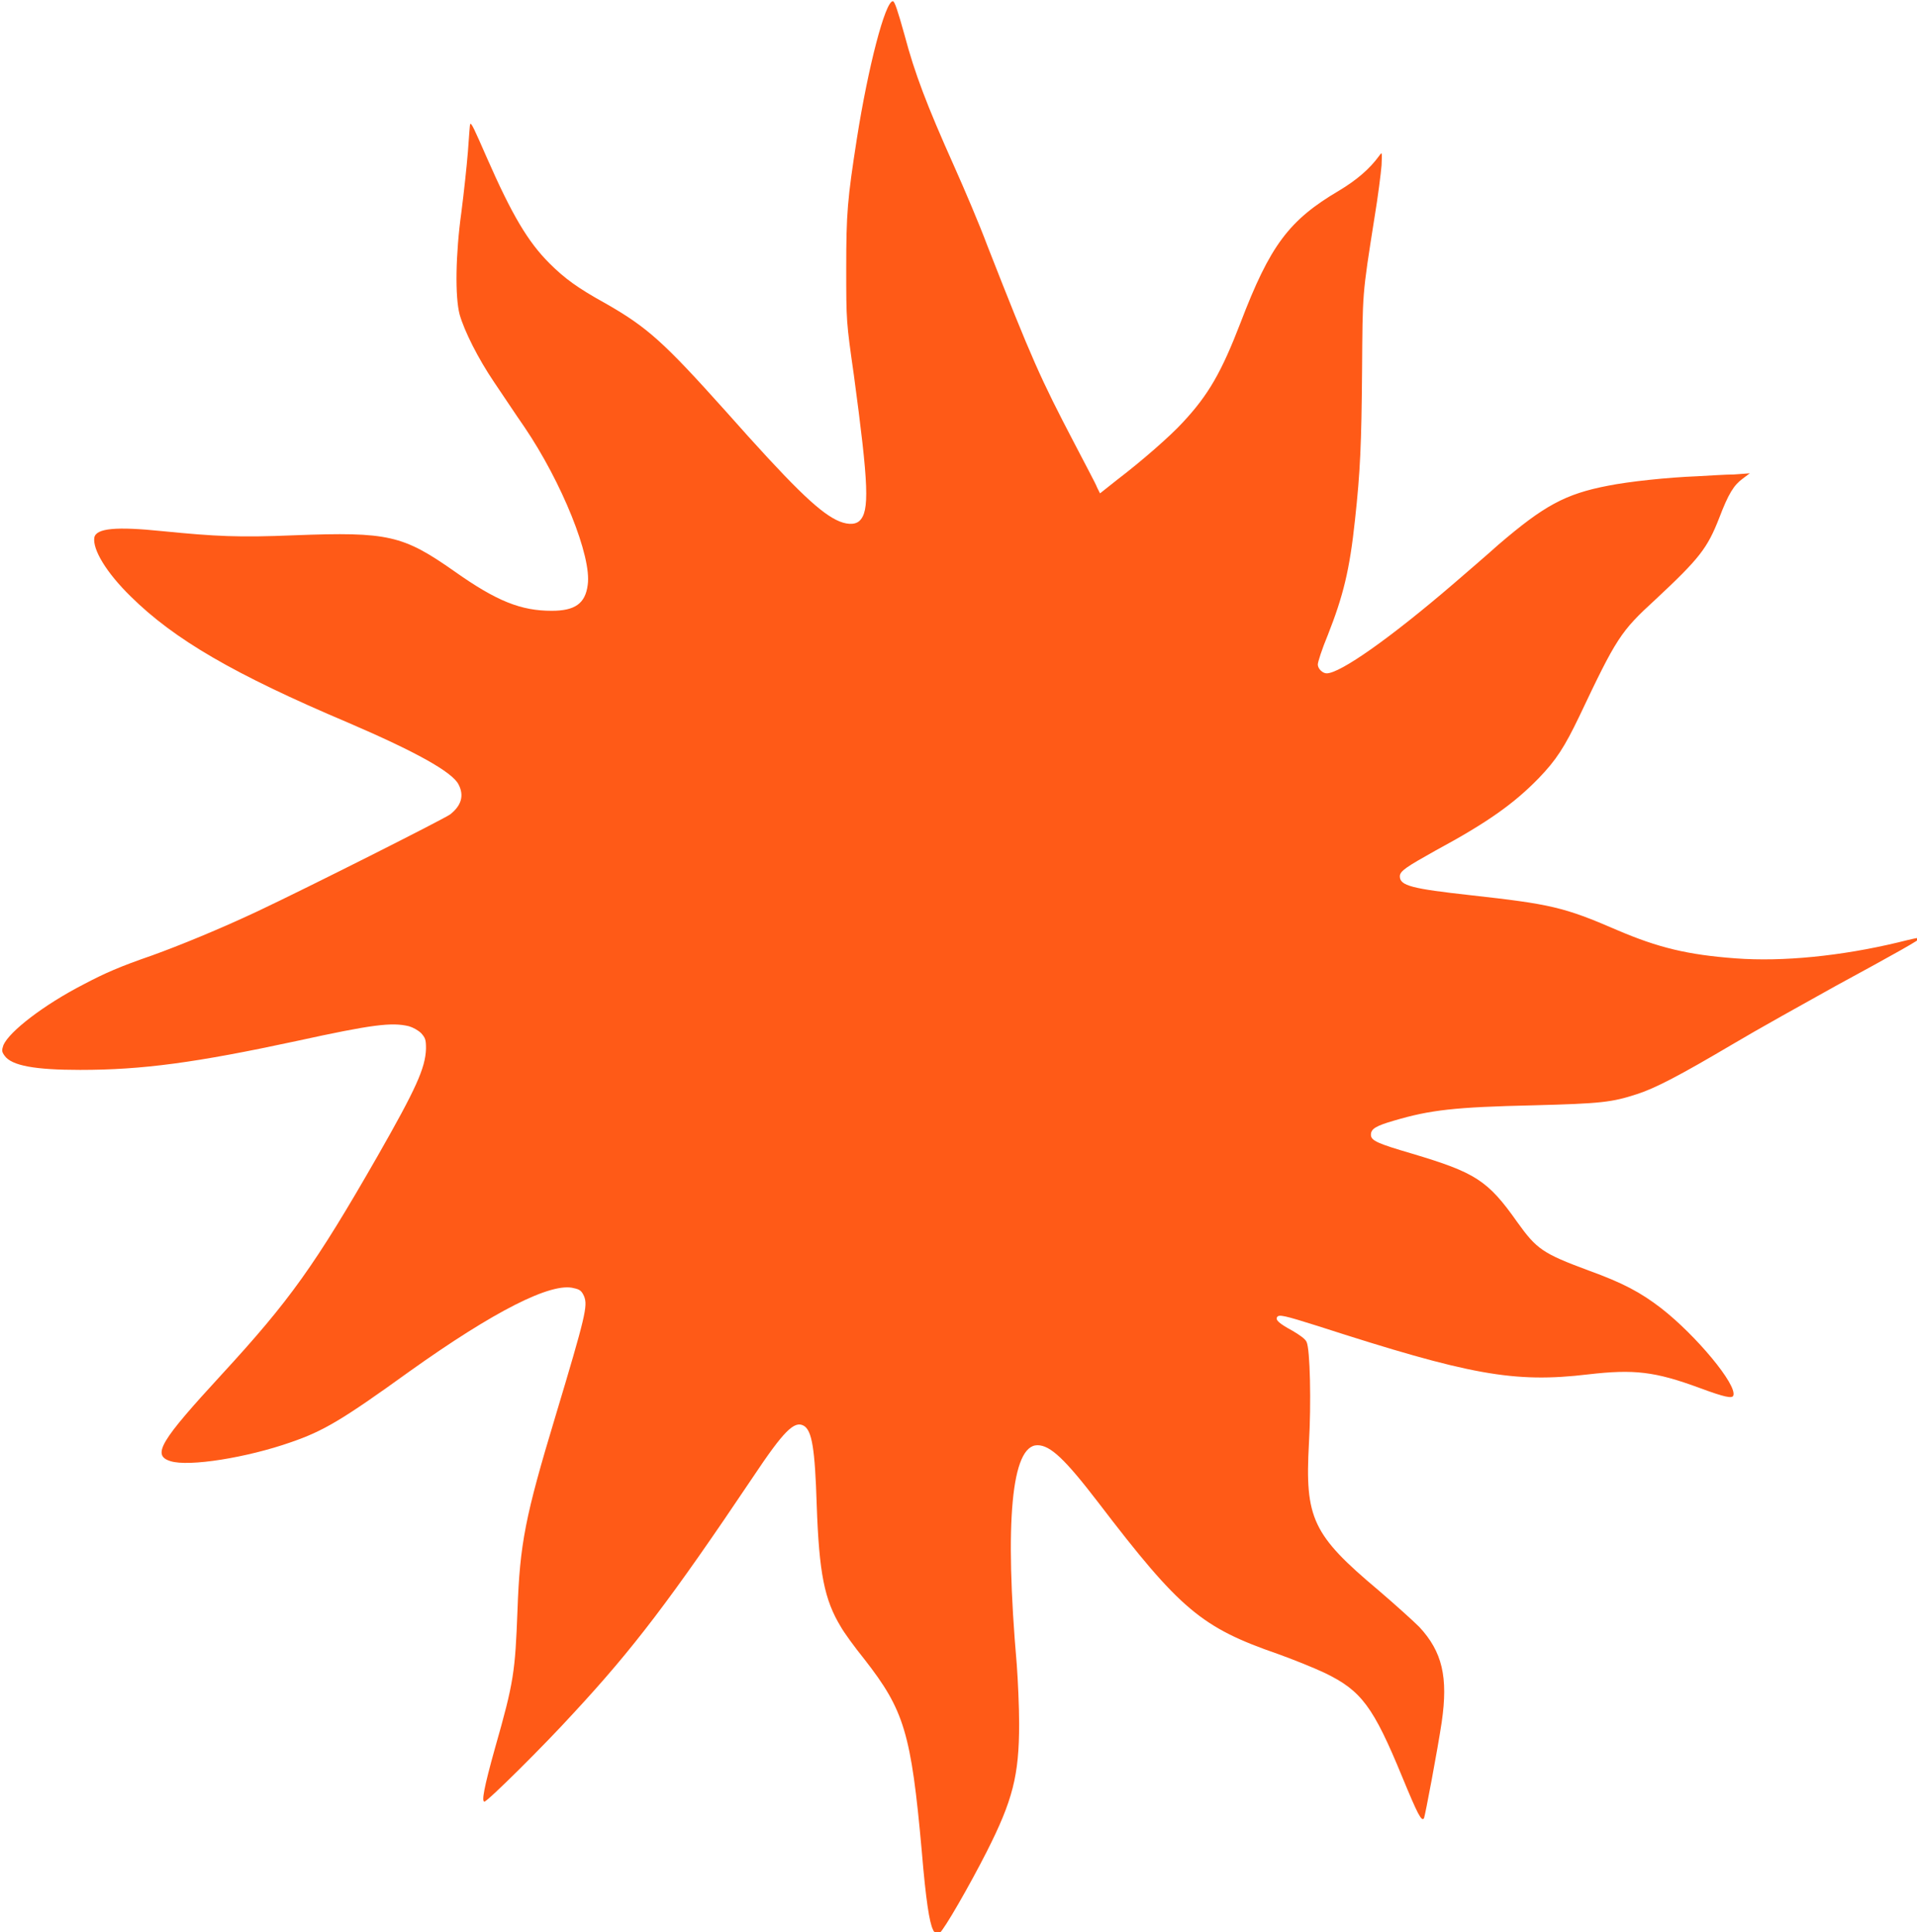 <?xml version="1.0" encoding="utf-8"?>
<!-- Generator: Adobe Illustrator 22.1.0, SVG Export Plug-In . SVG Version: 6.00 Build 0)  -->
<svg version="1.1"
	 id="svg906" inkscape:version="0.92.4 (5da689c313, 2019-01-14)" sodipodi:docname="Sun.svg" xmlns:cc="http://creativecommons.org/ns#" xmlns:dc="http://purl.org/dc/elements/1.1/" xmlns:inkscape="http://www.inkscape.org/namespaces/inkscape" xmlns:rdf="http://www.w3.org/1999/02/22-rdf-syntax-ns#" xmlns:sodipodi="http://sodipodi.sourceforge.net/DTD/sodipodi-0.dtd" xmlns:svg="http://www.w3.org/2000/svg"
	 xmlns="http://www.w3.org/2000/svg" xmlns:xlink="http://www.w3.org/1999/xlink" x="0px" y="0px" viewBox="0 0 324.8 327.4"
	 style="enable-background:new 0 0 324.8 327.4;" xml:space="preserve">
<style type="text/css">
	.st0{fill:#FF5A17;}
</style>
<sodipodi:namedview  bordercolor="#666666" borderopacity="1" fit-margin-bottom="0" fit-margin-left="0" fit-margin-right="0" fit-margin-top="0" gridtolerance="10" guidetolerance="10" id="namedview908" inkscape:current-layer="g904" inkscape:cx="254.5676" inkscape:cy="84.808225" inkscape:pageopacity="0" inkscape:pageshadow="2" inkscape:window-height="1057" inkscape:window-maximized="1" inkscape:window-width="1858" inkscape:window-x="54" inkscape:window-y="-8" inkscape:zoom="1.6819305" objecttolerance="10" pagecolor="#ffffff" showgrid="false" units="px" width="104mm">
	</sodipodi:namedview>
<desc  id="desc881">
	C:\Users\user\Documents\Âåðñòàíèå\Sun.dxf - scale = 1.000000, origin = (0.000000, 0.000000), method = manual</desc>
<g id="g898" transform="translate(-1.344,-650.882)" inkscape:groupmode="layer" inkscape:label="0">
</g>
<g id="g904" transform="translate(-1.344,-650.882)" inkscape:groupmode="layer" inkscape:label="Sun">
	<path id="path902" inkscape:connector-curvature="0" d="M874.9,433.4"/>
	<g id="g5180" transform="translate(-155.179,318.087)">
		<g id="g5178" inkscape:label="Clip">
			<path id="path1465" inkscape:connector-curvature="0" class="st0" d="M314.6,659.8c-0.6-1.2-1.2-4.9-1.9-13.3
				c-1.8-20.1-3-23.9-9.7-32.5c-1.7-2.1-3.5-4.6-4-5.5c-2.8-4.6-3.7-9.1-4.1-20.7c-0.3-9.5-0.8-12.6-2.2-13.4
				c-1.6-0.9-3.4,0.9-8.6,8.7c-13.9,20.7-20.3,29.1-30.4,40c-5.1,5.6-14.6,15-15.1,15c-0.5,0-0.1-2.3,1.8-9.1
				c3.2-11.2,3.4-12.9,3.8-23.3c0.4-11.3,1.3-15.9,6.4-32.8c5.2-17.3,5.5-18.8,4.9-20.4c-0.4-0.9-0.7-1.2-1.7-1.4
				c-3.8-1.1-13.6,3.9-27.9,14.1c-11.5,8.3-14.6,10.1-20.1,12c-7.4,2.6-17.3,4.2-20.4,3.2c-3.2-1-1.7-3.4,8.7-14.7
				c11.5-12.5,15.8-18.5,26.4-37c6.5-11.4,8.1-14.9,8.2-18.2c0-1.5-0.1-1.8-0.8-2.6c-0.5-0.5-1.4-1-2.1-1.2c-2.9-0.7-6.2-0.3-19,2.5
				c-17.2,3.7-26.2,4.9-36.7,4.9c-7.6,0-11.6-0.7-12.8-2.4c-0.5-0.7-0.5-0.9-0.2-1.8c1-2.3,6.8-6.8,13.6-10.3
				c3.6-1.9,6.1-3,11.6-4.9c4.7-1.7,11.3-4.4,17.7-7.4c8.7-4.1,31.7-15.7,32.8-16.5c1.9-1.5,2.4-3.2,1.4-5.1
				c-1.1-2.1-7.2-5.5-18.6-10.4c-19.6-8.3-29.6-14.2-36.9-21.4c-4.2-4.1-6.5-8-6.2-10c0.3-1.6,3.7-1.9,11.5-1.1
				c9.1,0.9,12.9,1.1,22.5,0.7c15.8-0.6,18.3,0,27,6.1c7.2,5.1,11.3,6.7,16.5,6.7c3.9,0,5.7-1.2,6.1-4.4c0.7-4.8-4.4-17.4-10.7-26.7
				c-1.6-2.3-3.9-5.8-5.2-7.7c-2.7-4-5-8.6-5.8-11.4c-0.8-3-0.7-10.2,0.3-17.4c0.4-3.1,0.9-7.7,1.1-10.2c0.2-2.5,0.3-4.6,0.4-4.7
				c0.2-0.2,0.7,0.9,2.8,5.7c4.3,9.8,7,14.3,10.6,17.9c2.6,2.6,4.8,4.2,9.5,6.8c7.2,4.1,10,6.7,20.4,18.3
				c11,12.4,15.5,16.8,18.7,18.4c1.6,0.8,3.1,0.9,3.9,0.2c1.8-1.6,1.6-6.1-0.9-24.7c-1.3-9.1-1.3-9.2-1.3-18.1
				c0-9.4,0.2-11.7,1.8-22c1.9-12.1,4.8-23.3,6.1-23.3c0.3,0,0.8,1.5,2,5.8c1.7,6.4,3.7,11.7,8.4,22.2c1.7,3.8,4.3,9.9,5.6,13.4
				c7.6,19.4,9,22.5,14.8,33.6c1.8,3.5,3.6,6.8,3.8,7.4l0.5,1l2.9-2.3c4.2-3.2,9.1-7.5,11.1-9.7c4.4-4.7,6.6-8.6,9.8-16.9
				c5-13.1,8.2-17.4,16.7-22.4c3-1.8,5.2-3.7,6.8-5.9c0.5-0.7,0.5-0.7,0.4,1.6c-0.1,1.3-0.6,5.3-1.2,8.9c-2.1,13.3-2,12.5-2.1,25.9
				c-0.1,12.3-0.3,17.1-1.2,25.3c-0.9,8.5-2,12.9-4.6,19.5c-1,2.4-1.7,4.6-1.7,5c0,0.7,0.8,1.5,1.5,1.5c2.3,0,10.8-6,21.4-15.1
				c2.2-1.9,5.7-4.9,7.7-6.7c7.7-6.6,11.3-8.6,18.6-10c3.5-0.7,10-1.4,15.1-1.6c2-0.1,4.8-0.3,6.2-0.3l2.7-0.2l-1.2,0.9
				c-1.5,1.1-2.4,2.5-4,6.7c-2,5.1-3.3,6.8-10.8,13.8c-5.9,5.4-6.6,6.5-12.9,19.8c-2.5,5.2-3.9,7.4-6.9,10.5
				c-4.1,4.2-8.5,7.4-17.4,12.2c-5,2.8-6.1,3.5-6.1,4.4c0,1.6,2.1,2.1,12,3.2c13.5,1.5,15.8,2,24.8,5.9c7,3,12,4.2,20.1,4.8
				c8,0.6,17.9-0.4,27.5-2.7c2-0.5,3.7-0.9,3.8-0.8c0.2,0.2-4.1,2.6-14.4,8.2c-5.4,3-13.3,7.4-17.5,9.9c-8.8,5.2-13,7.4-16.1,8.4
				c-4.3,1.4-6.1,1.6-17.5,1.9c-13.5,0.3-17.6,0.8-23.7,2.6c-3.1,0.9-3.9,1.4-3.9,2.4c0,1,1.2,1.5,7,3.2
				c10.7,3.2,12.8,4.5,17.8,11.6c3.3,4.6,4.3,5.3,12.1,8.2c5.8,2.1,8.8,3.7,12.3,6.4c5.9,4.6,12.9,13,12.2,14.8
				c-0.2,0.5-1.4,0.3-5.7-1.3c-7.6-2.8-11.1-3.2-18.9-2.3c-12.6,1.5-20.1,0.1-45.8-8.2c-5.7-1.8-6.6-2-6.9-1.5
				c-0.3,0.5,0.4,1.1,2.6,2.3c1.2,0.7,2.2,1.4,2.4,1.9c0.6,1.2,0.8,10.4,0.4,17.2c-0.7,12.7,0.6,15.5,11.8,24.9
				c2.8,2.4,5.9,5.2,6.9,6.2c3.9,4.2,4.9,8.5,3.8,16.1c-0.7,4.7-2.8,15.8-3,16.3c-0.4,0.7-1.1-0.7-3.7-7
				c-4.9-11.9-6.9-14.6-13.1-17.6c-1.9-0.9-5.4-2.3-7.9-3.2c-13-4.5-16.6-7.5-30.5-25.7c-5.6-7.3-8.1-9.7-10.3-9.7
				c-4.4,0-5.6,13-3.5,37.2c0.2,2.7,0.4,7.2,0.4,10c0,8.8-1.1,13-5.5,21.7c-2.9,5.7-7.2,13.2-8,13.8
				C315,660.3,314.8,660.3,314.6,659.8L314.6,659.8z"/>
		</g>
	</g>
</g>
</svg>
